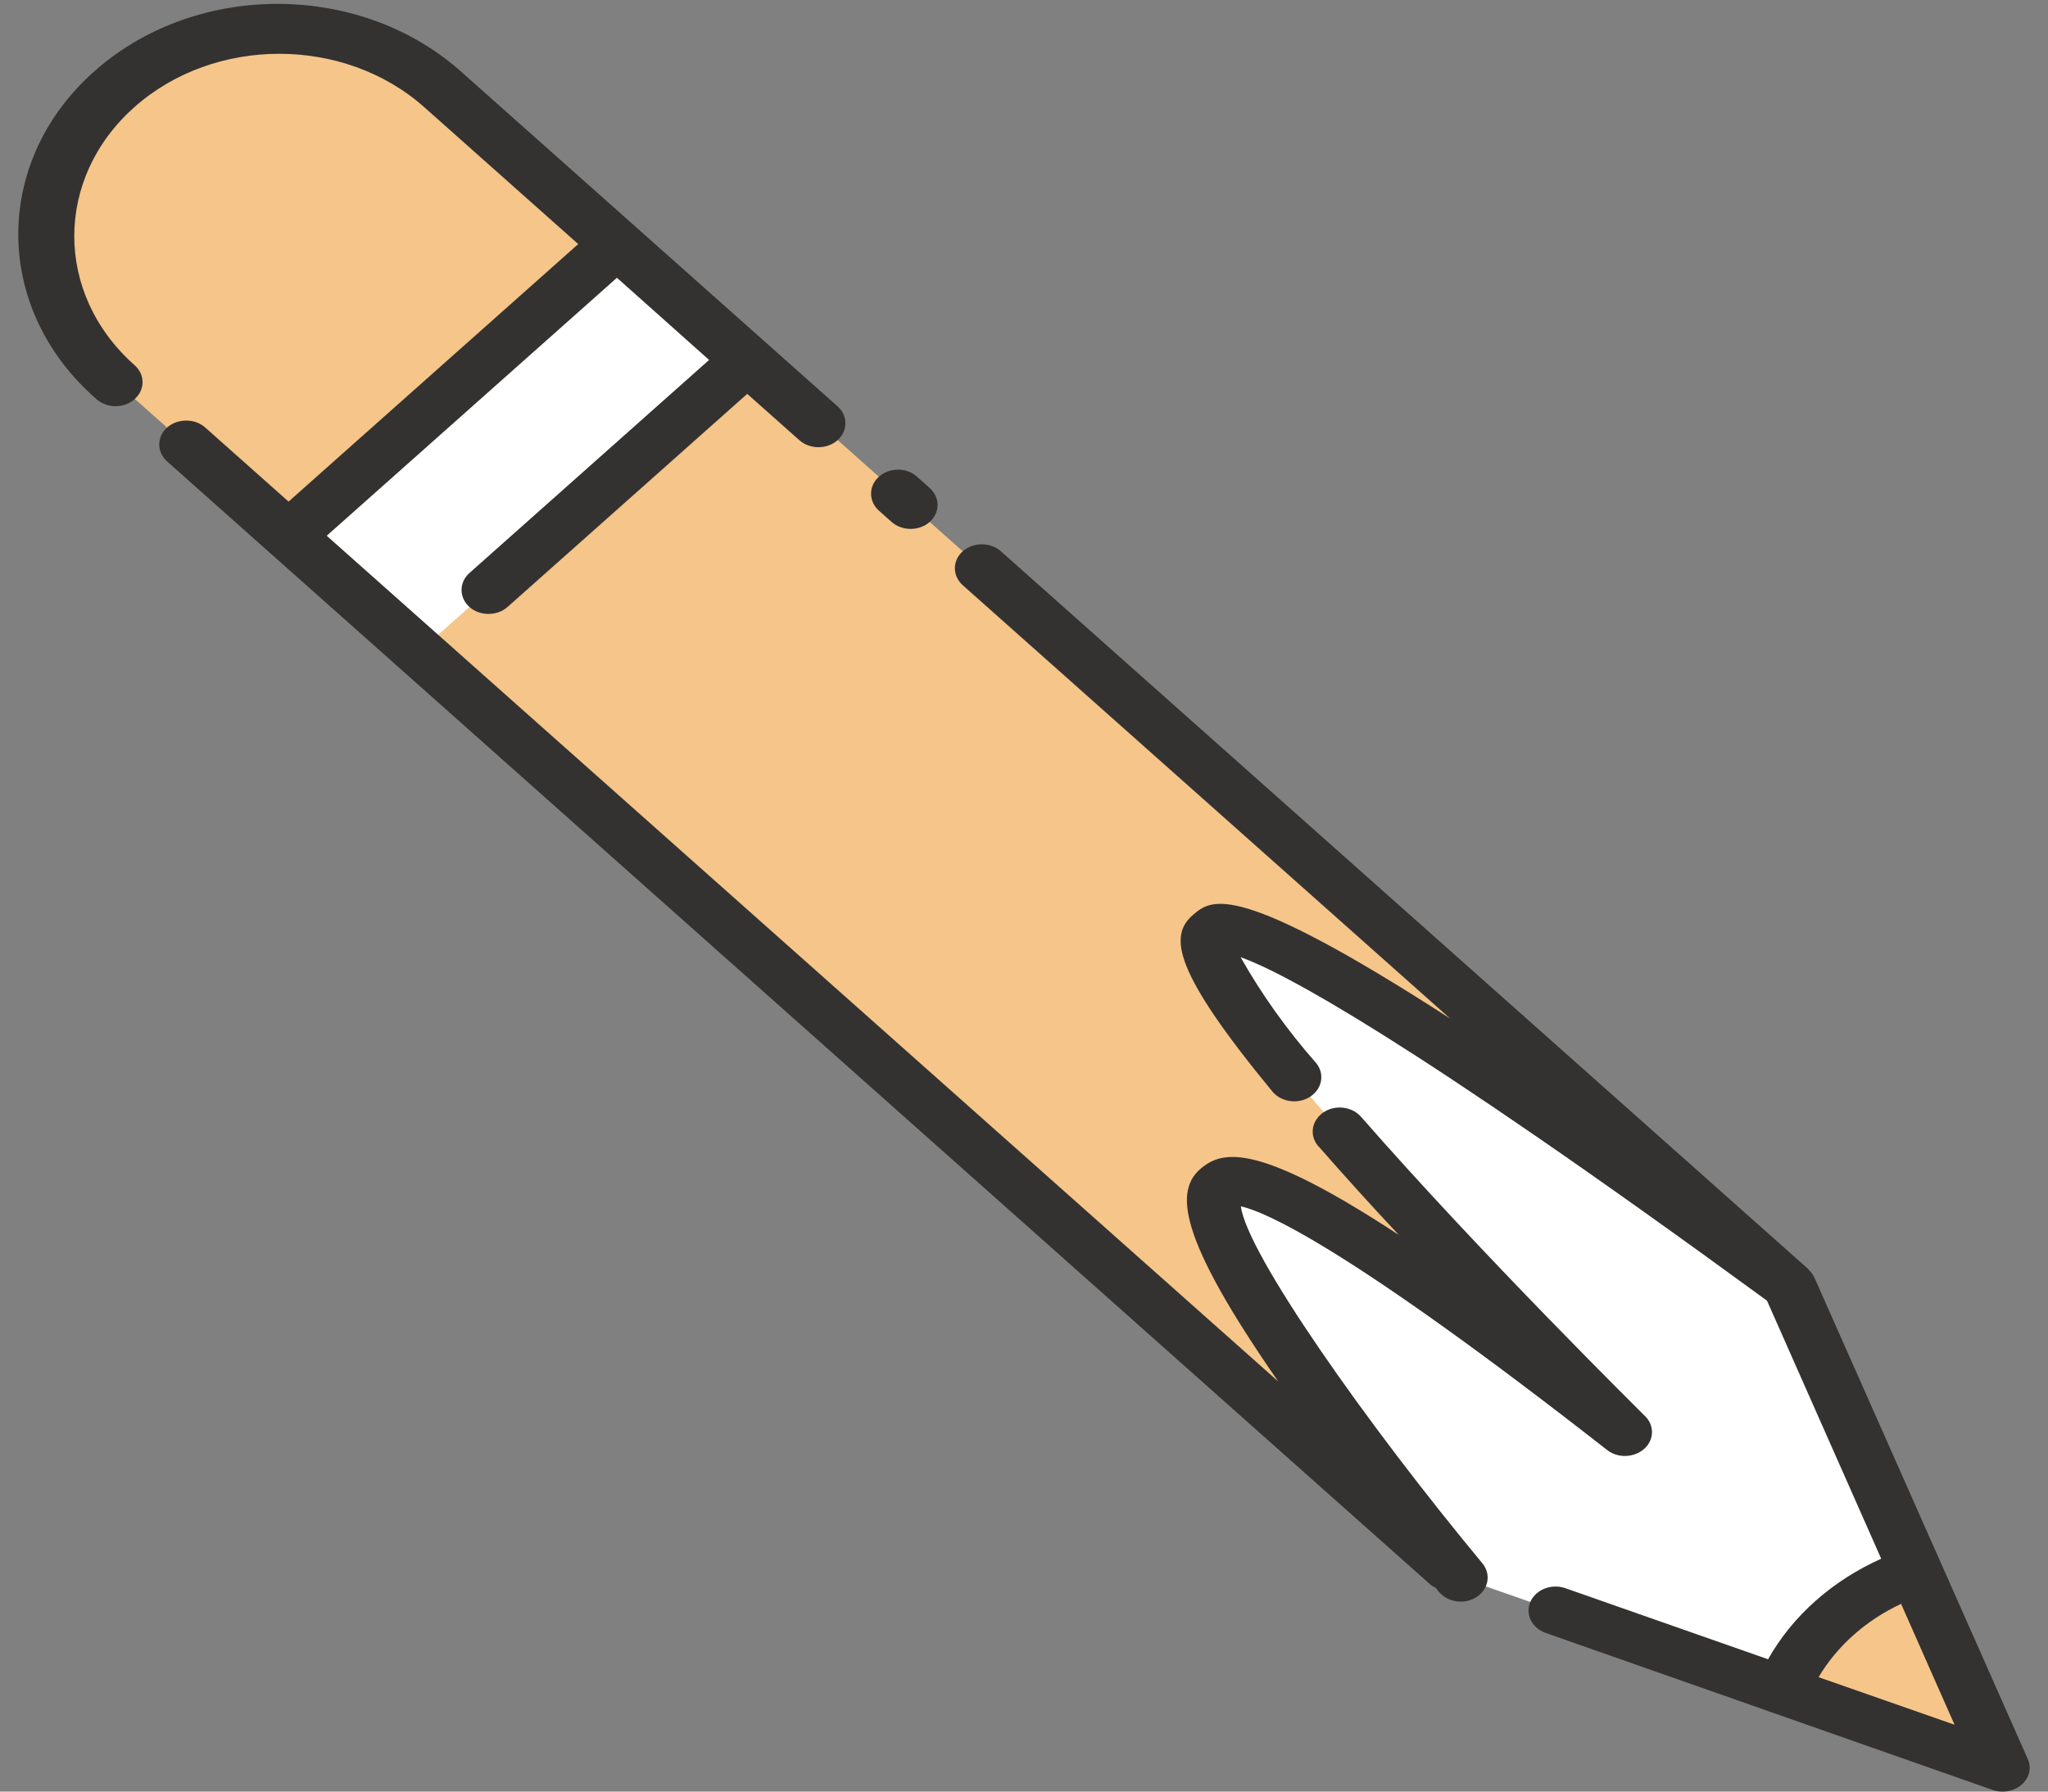 <svg width="88" height="77" viewBox="0 0 88 77" fill="none" xmlns="http://www.w3.org/2000/svg">
<rect x="0" y="0" width="88" height="77" fill="#808080" stroke="none"/>
<path d="M4.975 3.868C1.084 7.328 1.084 12.944 4.975 16.404L62.786 67.812L76.884 55.276L19.073 3.868C15.182 0.407 8.866 0.407 4.975 3.868Z" fill="#F5C58A"/>
<path d="M12.399 23.016L4.964 16.404C1.084 12.923 1.107 7.317 5.022 3.867C8.913 0.438 15.182 0.438 19.073 3.867L26.509 10.479L12.399 23.016Z" fill="#F5C58A"/>
<path d="M26.503 10.482L12.403 23.02L18.012 28.008L32.112 15.47L26.503 10.482Z" fill="white"/>
<path d="M62.786 67.812C62.786 67.812 34.73 34.084 69.841 61.538C69.841 61.538 25.146 17.399 76.896 55.265L86.063 75.954L62.786 67.812Z" fill="white"/>
<path d="M76.573 72.648C77.566 70.286 79.655 68.428 82.311 67.545L86.04 75.974L76.573 72.648Z" fill="#F5C58A"/>
<path d="M38.309 22.431C38.759 22.831 39.498 22.831 39.948 22.431C40.399 22.03 40.399 21.373 39.948 20.973L39.371 20.459C38.898 20.069 38.159 20.1 37.732 20.521C37.327 20.911 37.327 21.517 37.732 21.917L38.309 22.431Z" fill="#333231"/>
<path d="M53.319 51.846C54.346 52.072 57.868 53.571 69.056 62.319C69.541 62.699 70.268 62.648 70.695 62.227C71.088 61.837 71.076 61.241 70.684 60.861C70.615 60.789 63.652 53.92 58.491 48.007C58.099 47.555 57.371 47.462 56.863 47.811C56.355 48.16 56.251 48.807 56.644 49.259C56.655 49.269 56.655 49.269 56.667 49.28C57.764 50.532 58.93 51.826 60.108 53.078C54.115 49.146 52.58 49.423 51.633 50.193C50.455 51.148 50.594 53.13 54.923 59.372L14.039 23.026L26.509 11.938L30.469 15.47L20.17 24.628C19.72 25.028 19.72 25.686 20.17 26.086C20.62 26.486 21.359 26.486 21.809 26.086L32.108 16.928L34.348 18.919C34.799 19.32 35.538 19.32 35.988 18.919C36.438 18.519 36.438 17.862 35.988 17.462L27.317 9.751L19.881 3.139C15.575 -0.763 8.531 -0.835 4.132 2.995C-0.267 6.825 -0.336 13.088 3.971 16.999C4.029 17.051 4.075 17.092 4.132 17.143C4.583 17.554 5.31 17.564 5.772 17.164C6.234 16.763 6.245 16.116 5.795 15.706C5.784 15.695 5.772 15.685 5.772 15.685C2.331 12.626 2.331 7.667 5.772 4.607C9.213 1.547 14.789 1.547 18.23 4.607L24.846 10.49L12.399 21.558L8.82 18.375C8.37 17.975 7.631 17.975 7.181 18.375C6.73 18.776 6.73 19.433 7.181 19.833L11.58 23.745L61.482 68.12C61.551 68.171 61.62 68.213 61.69 68.243L61.84 68.428C62.232 68.88 62.96 68.972 63.468 68.623C63.964 68.284 64.068 67.658 63.71 67.206C58.699 61.169 53.573 53.869 53.319 51.846Z" fill="#333231"/>
<path d="M87.125 75.585L77.958 54.896C77.958 54.886 77.946 54.886 77.946 54.876C77.888 54.773 77.819 54.67 77.727 54.588C77.715 54.578 77.715 54.557 77.704 54.547L43.008 23.694C42.558 23.293 41.819 23.293 41.368 23.694C40.918 24.094 40.918 24.751 41.368 25.152L62.313 43.777C53.076 37.811 52.06 38.643 51.275 39.31C50.201 40.214 50.42 41.744 54.669 46.908C55.05 47.37 55.778 47.473 56.297 47.134C56.817 46.795 56.932 46.148 56.551 45.686C55.304 44.269 54.219 42.75 53.307 41.138C55.097 41.775 60.408 44.557 75.926 55.902L80.833 66.991C78.731 67.935 77.023 69.445 75.972 71.313L67.278 68.264C66.677 68.048 66.008 68.305 65.765 68.829C65.523 69.363 65.811 69.958 66.4 70.174C66.412 70.174 66.412 70.184 66.423 70.184L85.624 76.93C86.225 77.135 86.894 76.878 87.137 76.344C87.241 76.098 87.241 75.831 87.125 75.585ZM78.142 72.083C78.939 70.738 80.175 69.64 81.687 68.931L83.985 74.127L78.142 72.083Z" fill="#333231"/>
</svg>
